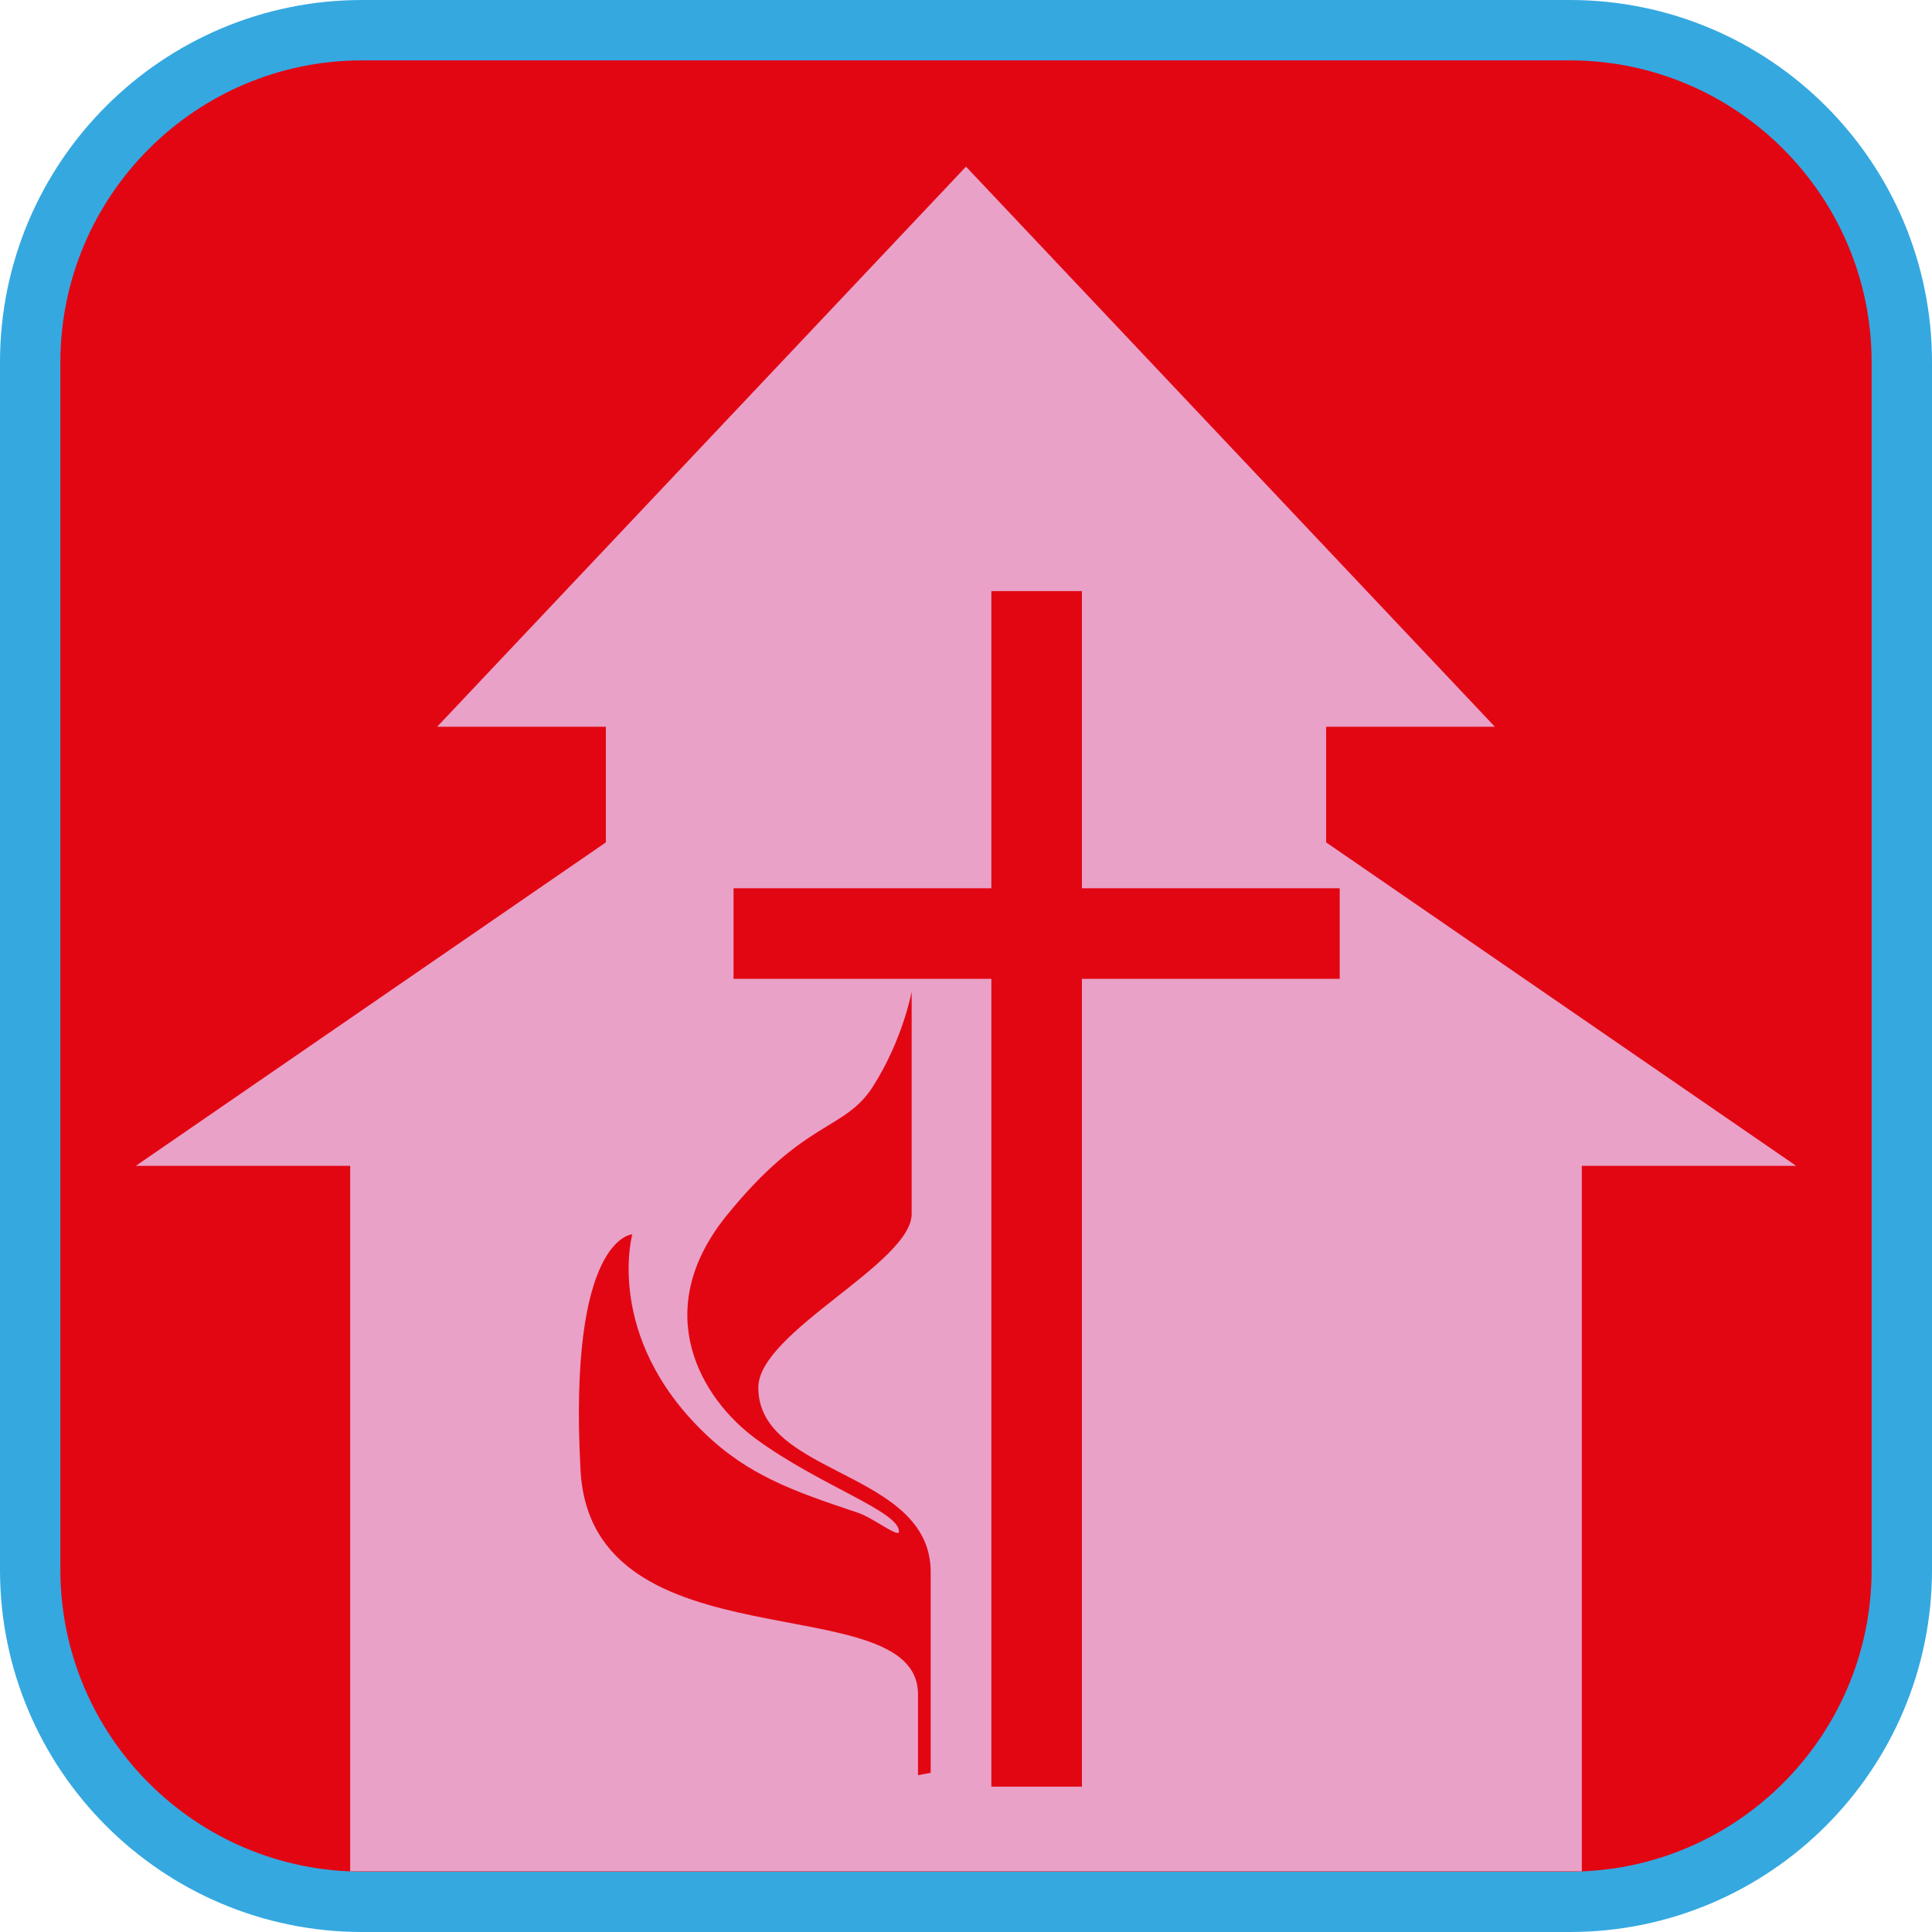 <?xml version="1.0" encoding="UTF-8"?><svg xmlns="http://www.w3.org/2000/svg" viewBox="0 0 128 128"><defs><style>.cls-1{fill:#e9a1c7;}.cls-2{fill:#e20613;}.cls-3{fill:#35a8e0;}</style></defs><g id="cuadrobase"><g><rect class="cls-2" x="2" y="2" width="124" height="124" rx="22" ry="22"/><path class="cls-3" d="M104,4c11.03,0,20,8.97,20,20V104c0,11.03-8.97,20-20,20H24c-11.03,0-20-8.97-20-20V24C4,12.97,12.97,4,24,4H104m0-4H24C10.75,0,0,10.75,0,24V104c0,13.25,10.75,24,24,24H104c13.25,0,24-10.75,24-24V24c0-13.25-10.75-24-24-24h0Z"/></g></g><g id="figura"><path class="cls-1" d="M87.86,55.81v-7.66h11.18L64,11.04,28.96,48.15h11.18v7.66l-31.14,21.43h14.2v46.74H104.8v-46.74h14.2l-31.14-21.43Zm-26.19,61.64l-.85,.16v-5.36c0-7.31-21.65-1.61-22.36-14.86-.83-15.45,3.43-15.61,3.43-15.61,0,0-1.86,6.75,4.76,13.14,2.94,2.84,5.91,3.87,10.21,5.31,.98,.33,2.7,1.69,2.7,1.24,0-1.36-5.24-3.03-9.49-6.15-3.58-2.63-7.1-8.42-1.91-14.81,5.18-6.4,7.81-5.57,9.69-8.55,1.96-3.08,2.55-6.25,2.55-6.25v14.71c0,3.28-10.16,7.83-10.16,11.51,0,5.9,11.42,5.44,11.42,12.23v13.27Zm27.09-52.6h-17.08v53.52h-6v-53.52h-17.08v-6h17.08v-19.69h6v19.69h17.08v6Z"/></g></svg>